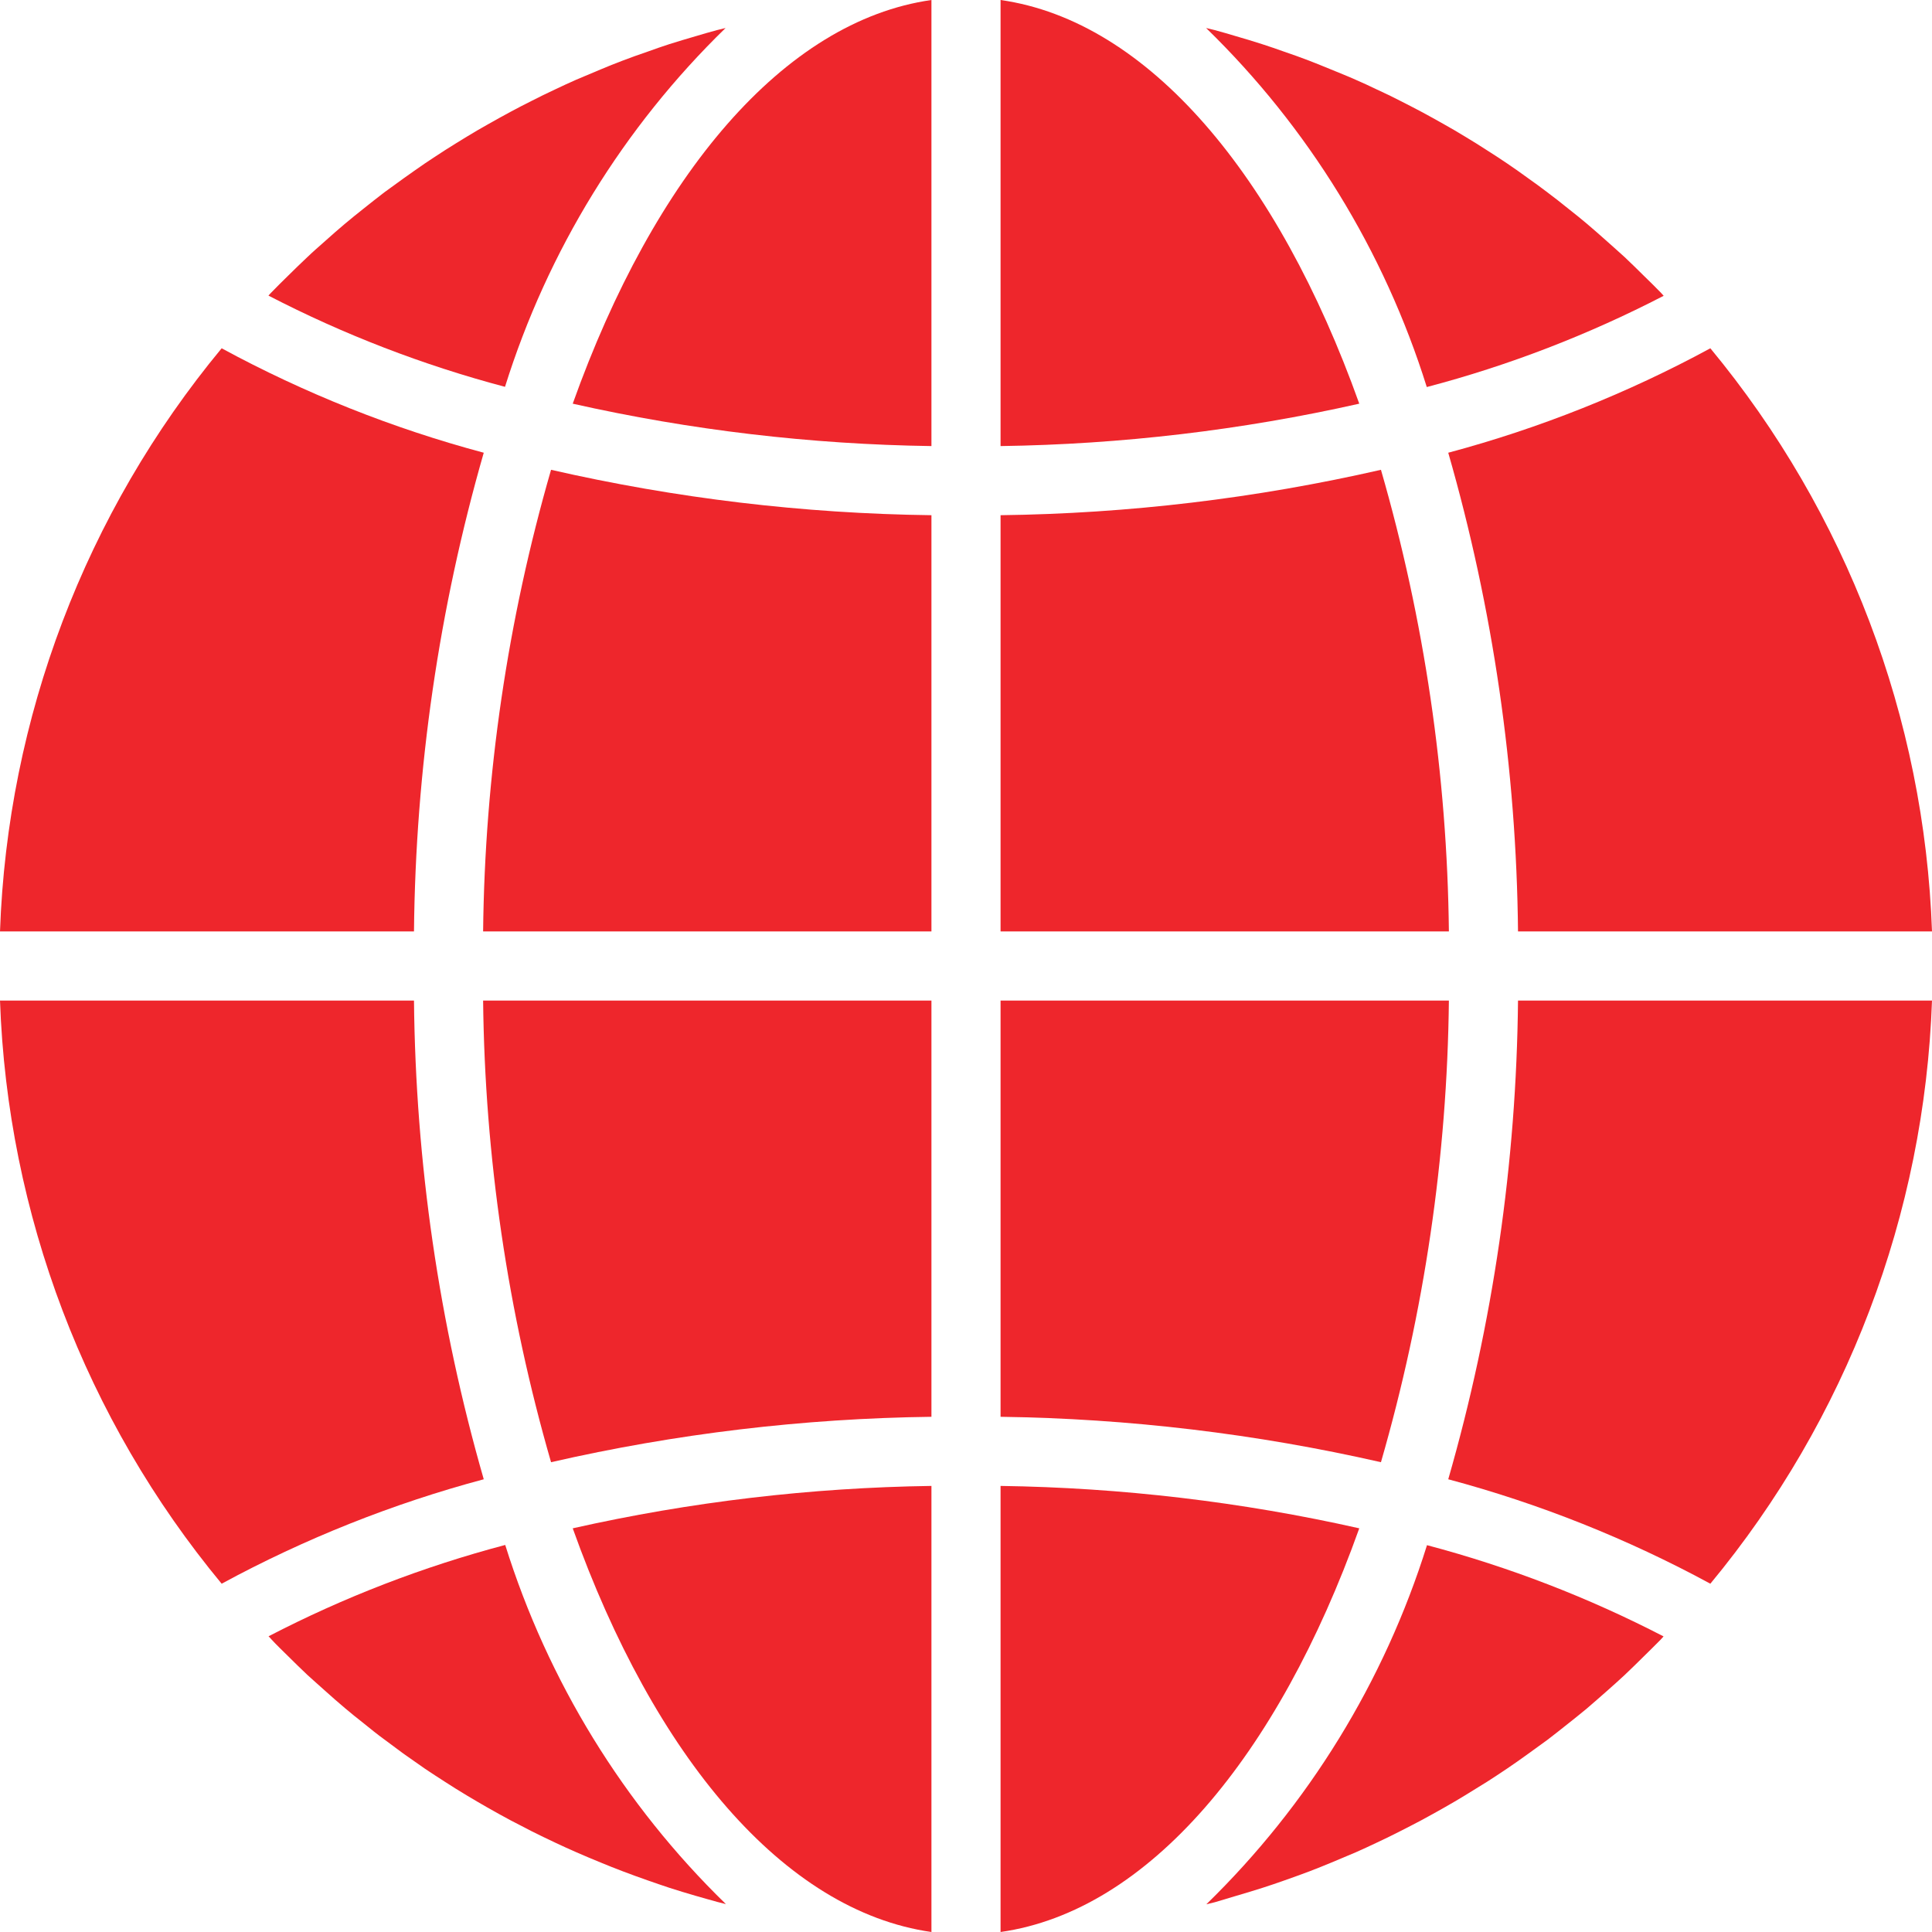 <svg width="18" height="18" viewBox="0 0 18 18" fill="none" xmlns="http://www.w3.org/2000/svg">
<path d="M9.322 18C10.698 17.804 11.905 16.364 12.664 14.239C11.566 13.992 10.446 13.86 9.322 13.844V18Z" fill="#EE262C"/>
<path d="M11.521 17.662C11.602 17.638 11.683 17.614 11.764 17.588C11.832 17.567 11.898 17.543 11.965 17.52C12.044 17.492 12.123 17.464 12.202 17.434C12.269 17.409 12.335 17.381 12.402 17.354C12.478 17.322 12.555 17.29 12.63 17.258C12.697 17.229 12.762 17.198 12.828 17.167C12.902 17.132 12.976 17.097 13.049 17.059C13.114 17.026 13.178 16.993 13.242 16.959C13.315 16.92 13.386 16.88 13.457 16.84C13.522 16.803 13.584 16.767 13.646 16.729C13.716 16.686 13.786 16.643 13.855 16.6C13.916 16.561 13.978 16.52 14.039 16.479C14.107 16.433 14.174 16.386 14.24 16.338C14.3 16.295 14.359 16.252 14.418 16.209C14.482 16.16 14.548 16.108 14.613 16.056C14.67 16.011 14.727 15.965 14.784 15.918C14.848 15.864 14.909 15.809 14.972 15.754C15.027 15.705 15.082 15.657 15.135 15.607C15.196 15.55 15.256 15.49 15.316 15.431C15.368 15.38 15.42 15.329 15.471 15.277C15.48 15.267 15.489 15.256 15.499 15.246C14.797 14.883 14.059 14.598 13.295 14.396C12.898 15.665 12.191 16.815 11.239 17.742C11.265 17.735 11.291 17.729 11.317 17.723C11.386 17.703 11.454 17.682 11.521 17.662Z" fill="#EE262C"/>
<path d="M18 9.322H14.143C14.128 10.831 13.91 12.332 13.493 13.782C14.342 14.009 15.162 14.336 15.935 14.755C17.204 13.223 17.93 11.312 18 9.322Z" fill="#EE262C"/>
<path d="M9.322 8.678H13.499C13.483 7.222 13.27 5.775 12.866 4.377C11.703 4.643 10.515 4.785 9.322 4.8V8.678Z" fill="#EE262C"/>
<path d="M9.322 0V4.156C10.446 4.14 11.566 4.008 12.664 3.761C11.905 1.635 10.698 0.196 9.322 0Z" fill="#EE262C"/>
<path d="M9.322 13.2C10.515 13.216 11.703 13.358 12.866 13.623C13.27 12.225 13.483 10.778 13.499 9.322H9.322V13.2Z" fill="#EE262C"/>
<path d="M15.935 3.245C15.162 3.664 14.342 3.991 13.493 4.218C13.91 5.668 14.128 7.169 14.143 8.678H18C17.93 6.688 17.203 4.777 15.935 3.245Z" fill="#EE262C"/>
<path d="M15.5 2.756C15.491 2.746 15.482 2.736 15.473 2.726C15.422 2.673 15.369 2.622 15.317 2.571C15.257 2.512 15.198 2.453 15.136 2.395C15.083 2.346 15.028 2.299 14.973 2.249C14.911 2.194 14.848 2.138 14.784 2.084C14.729 2.037 14.672 1.992 14.615 1.947C14.551 1.895 14.485 1.843 14.418 1.793C14.36 1.749 14.302 1.706 14.242 1.664C14.175 1.615 14.107 1.567 14.039 1.521C13.979 1.48 13.918 1.441 13.857 1.402C13.787 1.357 13.718 1.313 13.647 1.271C13.585 1.233 13.522 1.196 13.459 1.161C13.387 1.12 13.315 1.08 13.242 1.041C13.178 1.008 13.114 0.973 13.049 0.941C12.975 0.903 12.901 0.867 12.824 0.832C12.76 0.801 12.695 0.771 12.628 0.742C12.552 0.708 12.475 0.678 12.398 0.646C12.332 0.619 12.266 0.592 12.199 0.566C12.121 0.536 12.042 0.508 11.963 0.481C11.896 0.457 11.829 0.434 11.761 0.412C11.681 0.386 11.6 0.362 11.518 0.338C11.451 0.318 11.383 0.298 11.316 0.28C11.29 0.273 11.264 0.268 11.237 0.261C12.19 1.188 12.896 2.337 13.293 3.606C14.058 3.405 14.798 3.119 15.5 2.756Z" fill="#EE262C"/>
<path d="M0 8.678H3.857C3.872 7.169 4.09 5.668 4.507 4.218C3.658 3.991 2.838 3.664 2.065 3.245C0.796 4.777 0.07 6.688 0 8.678Z" fill="#EE262C"/>
<path d="M8.678 18V13.844C7.554 13.86 6.434 13.992 5.336 14.239C6.095 16.364 7.302 17.804 8.678 18Z" fill="#EE262C"/>
<path d="M8.678 9.322H4.501C4.517 10.778 4.73 12.225 5.134 13.623C6.297 13.357 7.485 13.215 8.678 13.2V9.322Z" fill="#EE262C"/>
<path d="M8.678 0C7.302 0.196 6.095 1.635 5.336 3.761C6.434 4.008 7.554 4.14 8.678 4.156V0Z" fill="#EE262C"/>
<path d="M8.678 4.8C7.485 4.785 6.297 4.643 5.134 4.377C4.73 5.775 4.517 7.222 4.501 8.678H8.678V4.8Z" fill="#EE262C"/>
<path d="M6.76 0.261C6.734 0.268 6.708 0.273 6.682 0.28C6.614 0.298 6.546 0.318 6.479 0.338C6.398 0.362 6.318 0.385 6.237 0.411C6.168 0.433 6.101 0.457 6.034 0.481C5.955 0.508 5.876 0.536 5.798 0.566C5.731 0.591 5.665 0.618 5.598 0.646C5.522 0.678 5.445 0.71 5.37 0.742C5.303 0.771 5.238 0.802 5.172 0.833C5.098 0.868 5.024 0.903 4.951 0.941C4.886 0.973 4.822 1.007 4.758 1.041C4.685 1.08 4.614 1.12 4.543 1.16C4.479 1.196 4.415 1.233 4.353 1.271C4.283 1.313 4.214 1.357 4.145 1.4C4.084 1.44 4.022 1.48 3.961 1.521C3.893 1.567 3.827 1.615 3.76 1.662C3.7 1.705 3.641 1.748 3.582 1.791C3.516 1.841 3.453 1.892 3.387 1.944C3.33 1.99 3.272 2.035 3.216 2.083C3.152 2.136 3.091 2.191 3.029 2.246C2.974 2.295 2.918 2.343 2.865 2.394C2.804 2.451 2.744 2.51 2.684 2.569C2.632 2.62 2.58 2.671 2.529 2.724C2.519 2.733 2.511 2.744 2.501 2.754C3.202 3.117 3.942 3.402 4.705 3.604C5.102 2.336 5.808 1.187 6.76 0.261Z" fill="#EE262C"/>
<path d="M2.683 15.429C2.743 15.488 2.802 15.547 2.864 15.605C2.917 15.654 2.972 15.701 3.027 15.751C3.089 15.807 3.152 15.862 3.216 15.916C3.271 15.963 3.328 16.008 3.385 16.053C3.449 16.105 3.513 16.157 3.582 16.207C3.64 16.251 3.699 16.293 3.757 16.337C3.825 16.385 3.893 16.433 3.961 16.48C4.021 16.52 4.082 16.56 4.143 16.599C4.213 16.644 4.282 16.688 4.353 16.73C4.415 16.767 4.478 16.804 4.541 16.84C4.613 16.881 4.685 16.921 4.758 16.96C4.822 16.992 4.886 17.027 4.951 17.06C5.025 17.097 5.099 17.133 5.176 17.169C5.24 17.199 5.305 17.229 5.372 17.258C5.448 17.292 5.525 17.323 5.602 17.355C5.668 17.382 5.734 17.409 5.801 17.434C5.879 17.464 5.958 17.492 6.037 17.52C6.104 17.543 6.171 17.567 6.239 17.589C6.319 17.615 6.4 17.639 6.482 17.663C6.549 17.682 6.617 17.702 6.684 17.72C6.71 17.727 6.737 17.733 6.763 17.74C5.81 16.813 5.104 15.663 4.707 14.394C3.943 14.596 3.204 14.881 2.502 15.245C2.512 15.254 2.521 15.265 2.53 15.275C2.578 15.327 2.63 15.377 2.683 15.429Z" fill="#EE262C"/>
<path d="M2.065 14.755C2.838 14.336 3.658 14.009 4.507 13.782C4.09 12.332 3.872 10.831 3.857 9.322H0C0.07 11.312 0.796 13.223 2.065 14.755Z" fill="#EE262C"/>
</svg>
